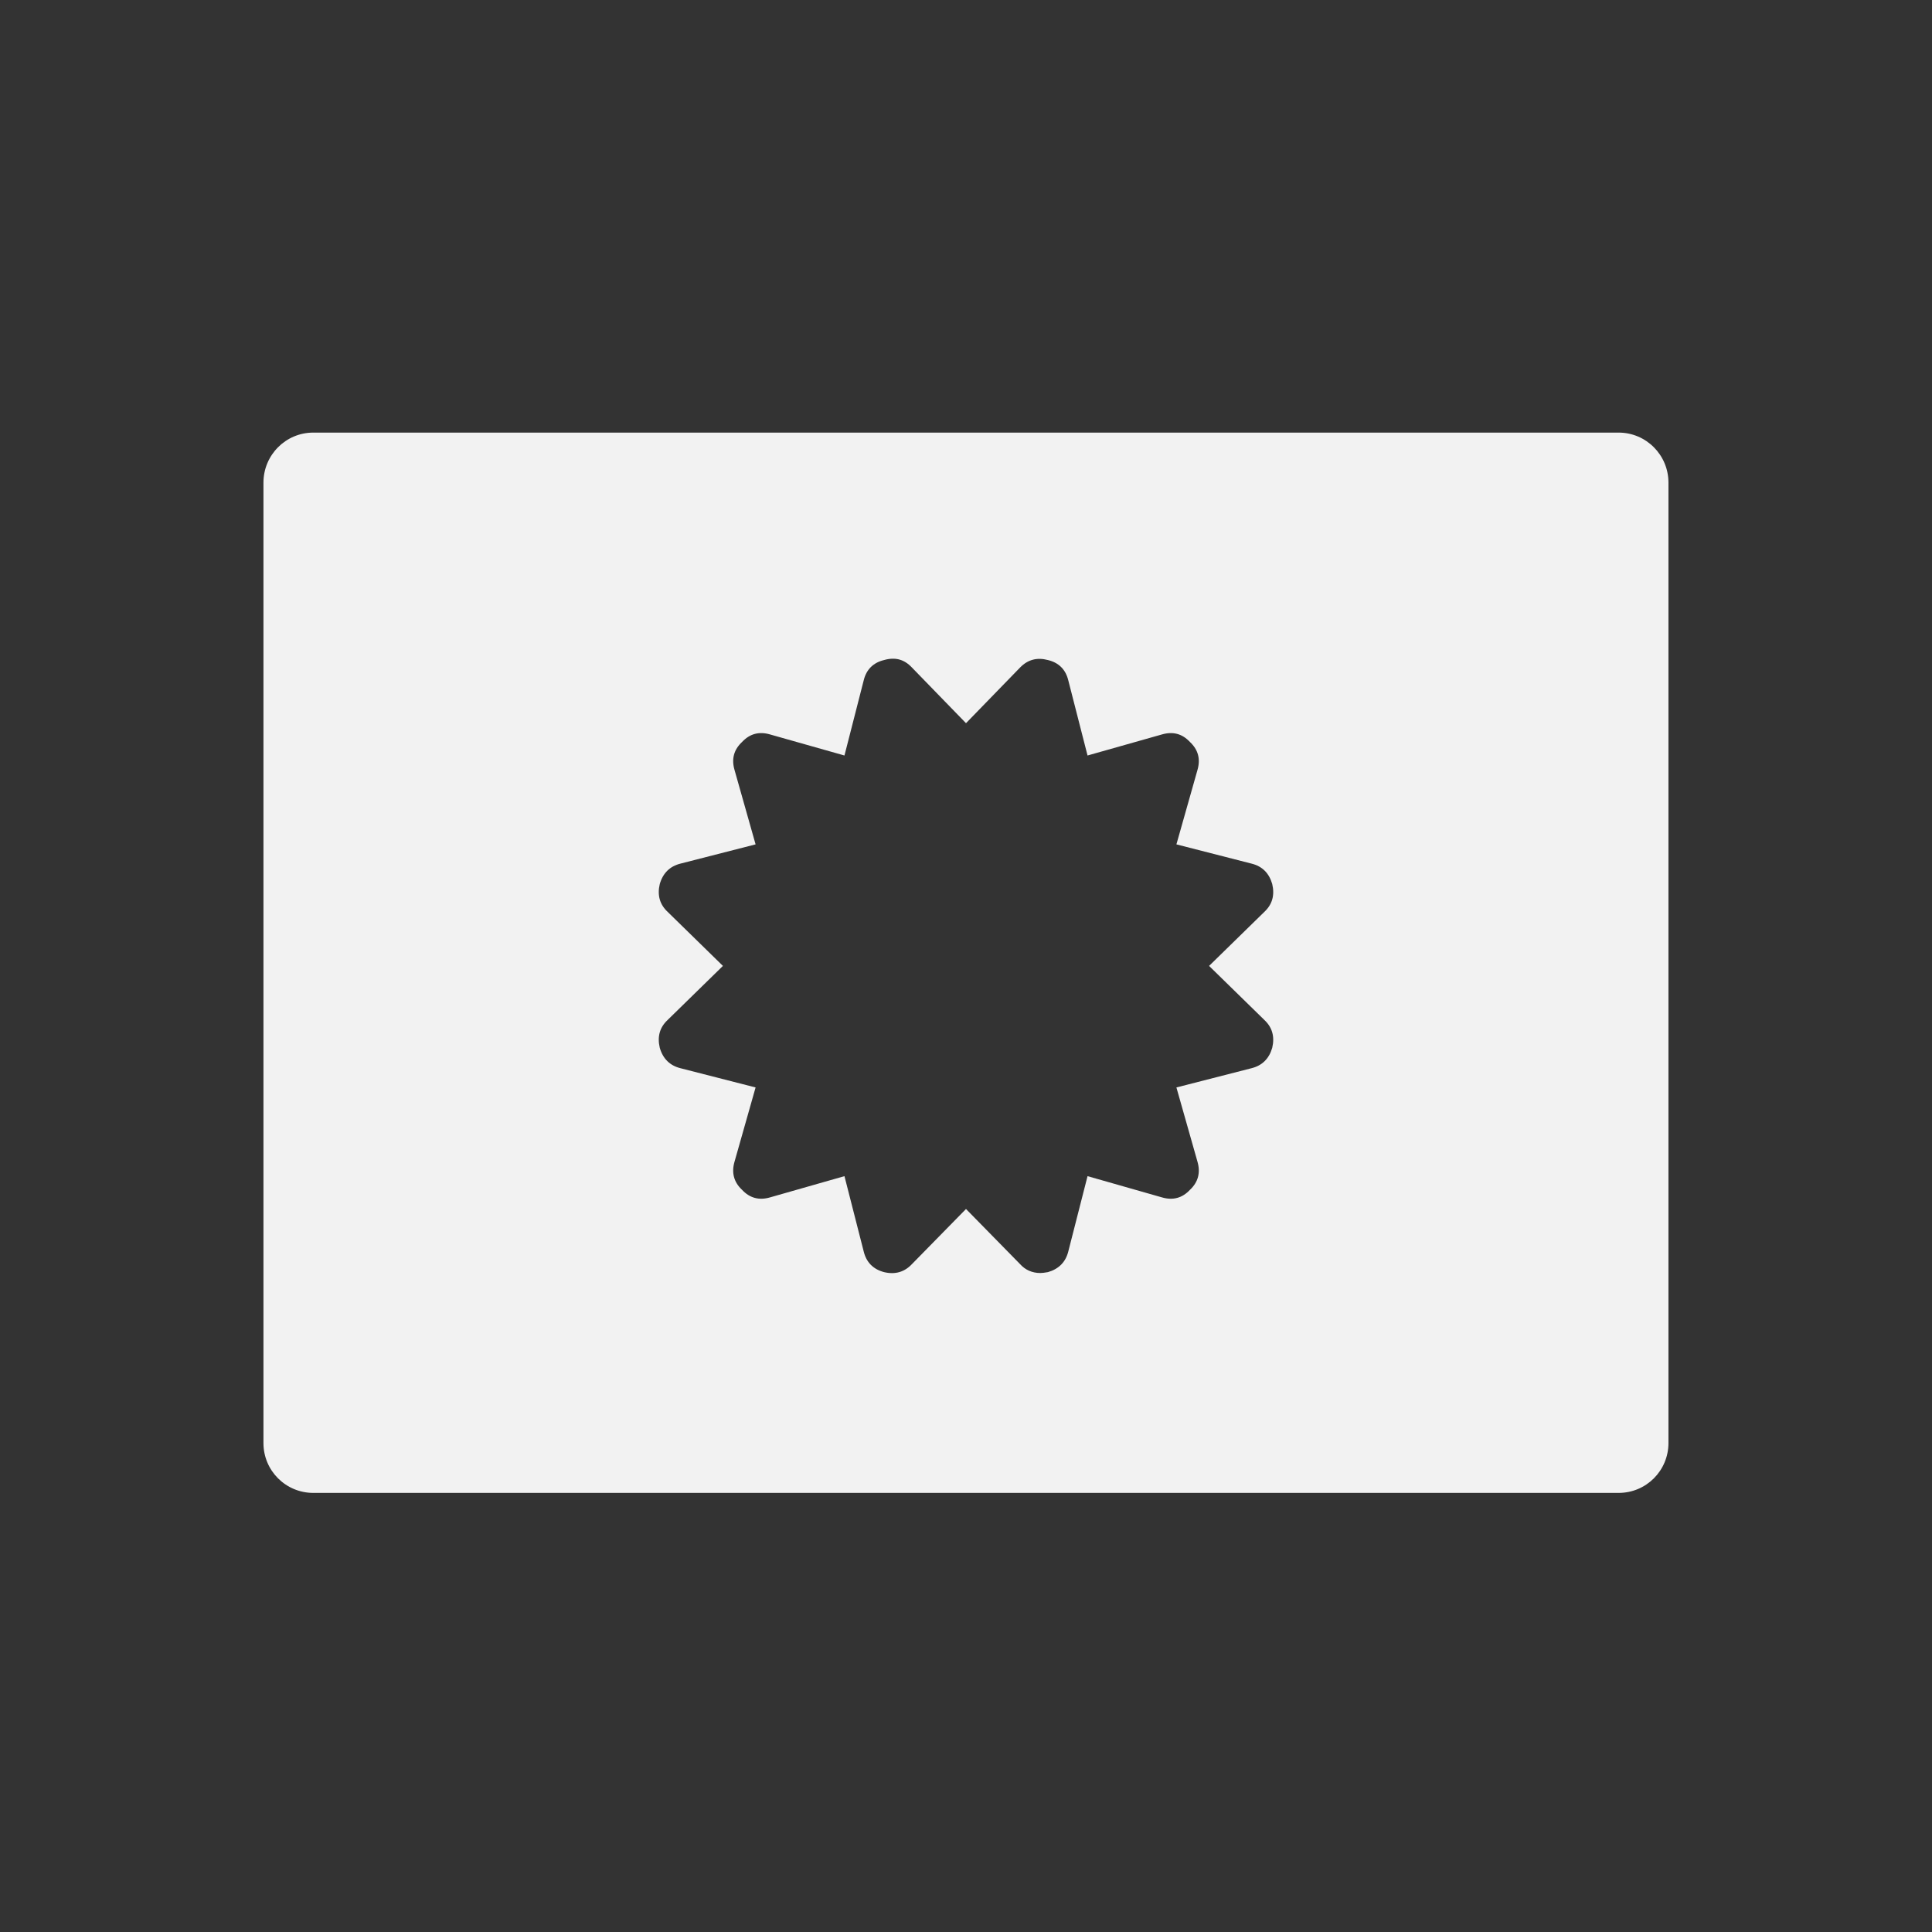 <svg xmlns="http://www.w3.org/2000/svg" viewBox="0 0 22 22"><rect x="0" y="0" width="22" height="22" fill="#333333" stroke="none"/><defs id="defs3051"><style id="current-color-scheme" type="text/css">.ColorScheme-Text{color:#f2f2f2}</style></defs><path fill="currentColor" fill-opacity="1" stroke="none" d="m3.568 4.926c-.315 0-.568.256-.568.57v10.936c0 .315.254.568.568.568h14.863c.315 0 .568-.254.568-.568v-10.936c0-.315-.254-.57-.568-.57zm6.672 2.584c.053.014.101.045.145.092l.615.633.615-.633c.088-.091.194-.119.318-.086.124.03.202.108.232.232l.219.855.848-.24c.125-.036.23-.008.318.086.094.088.122.194.086.318l-.24.848.855.219c.122.03.2.108.236.232.03.128.001.233-.09.318l-.629.615.629.615c.091.085.12.191.09.318-.036.124-.115.202-.236.232l-.855.219.24.846c.036.124.008.232-.086.32-.088.094-.194.122-.318.086l-.848-.242-.219.857c-.03.121-.108.2-.232.236-.036.006-.065.01-.086.01-.094 0-.172-.035-.232-.102l-.615-.627-.615.627c-.085.091-.191.122-.318.092-.124-.033-.202-.112-.232-.236l-.219-.857-.848.242c-.124.036-.23.008-.318-.086-.094-.088-.122-.196-.086-.32l.24-.846-.855-.219c-.121-.03-.2-.108-.236-.232-.03-.128-.001-.233.09-.318l.629-.615-.629-.615c-.091-.085-.12-.191-.09-.318.036-.124.115-.202.236-.232l.855-.219-.24-.848c-.036-.124-.008-.23.086-.318.088-.094.194-.122.318-.086l.848.24.219-.855c.03-.124.108-.202.232-.232.062-.018.121-.02.174-.006z" class="ColorScheme-Text"/></svg>